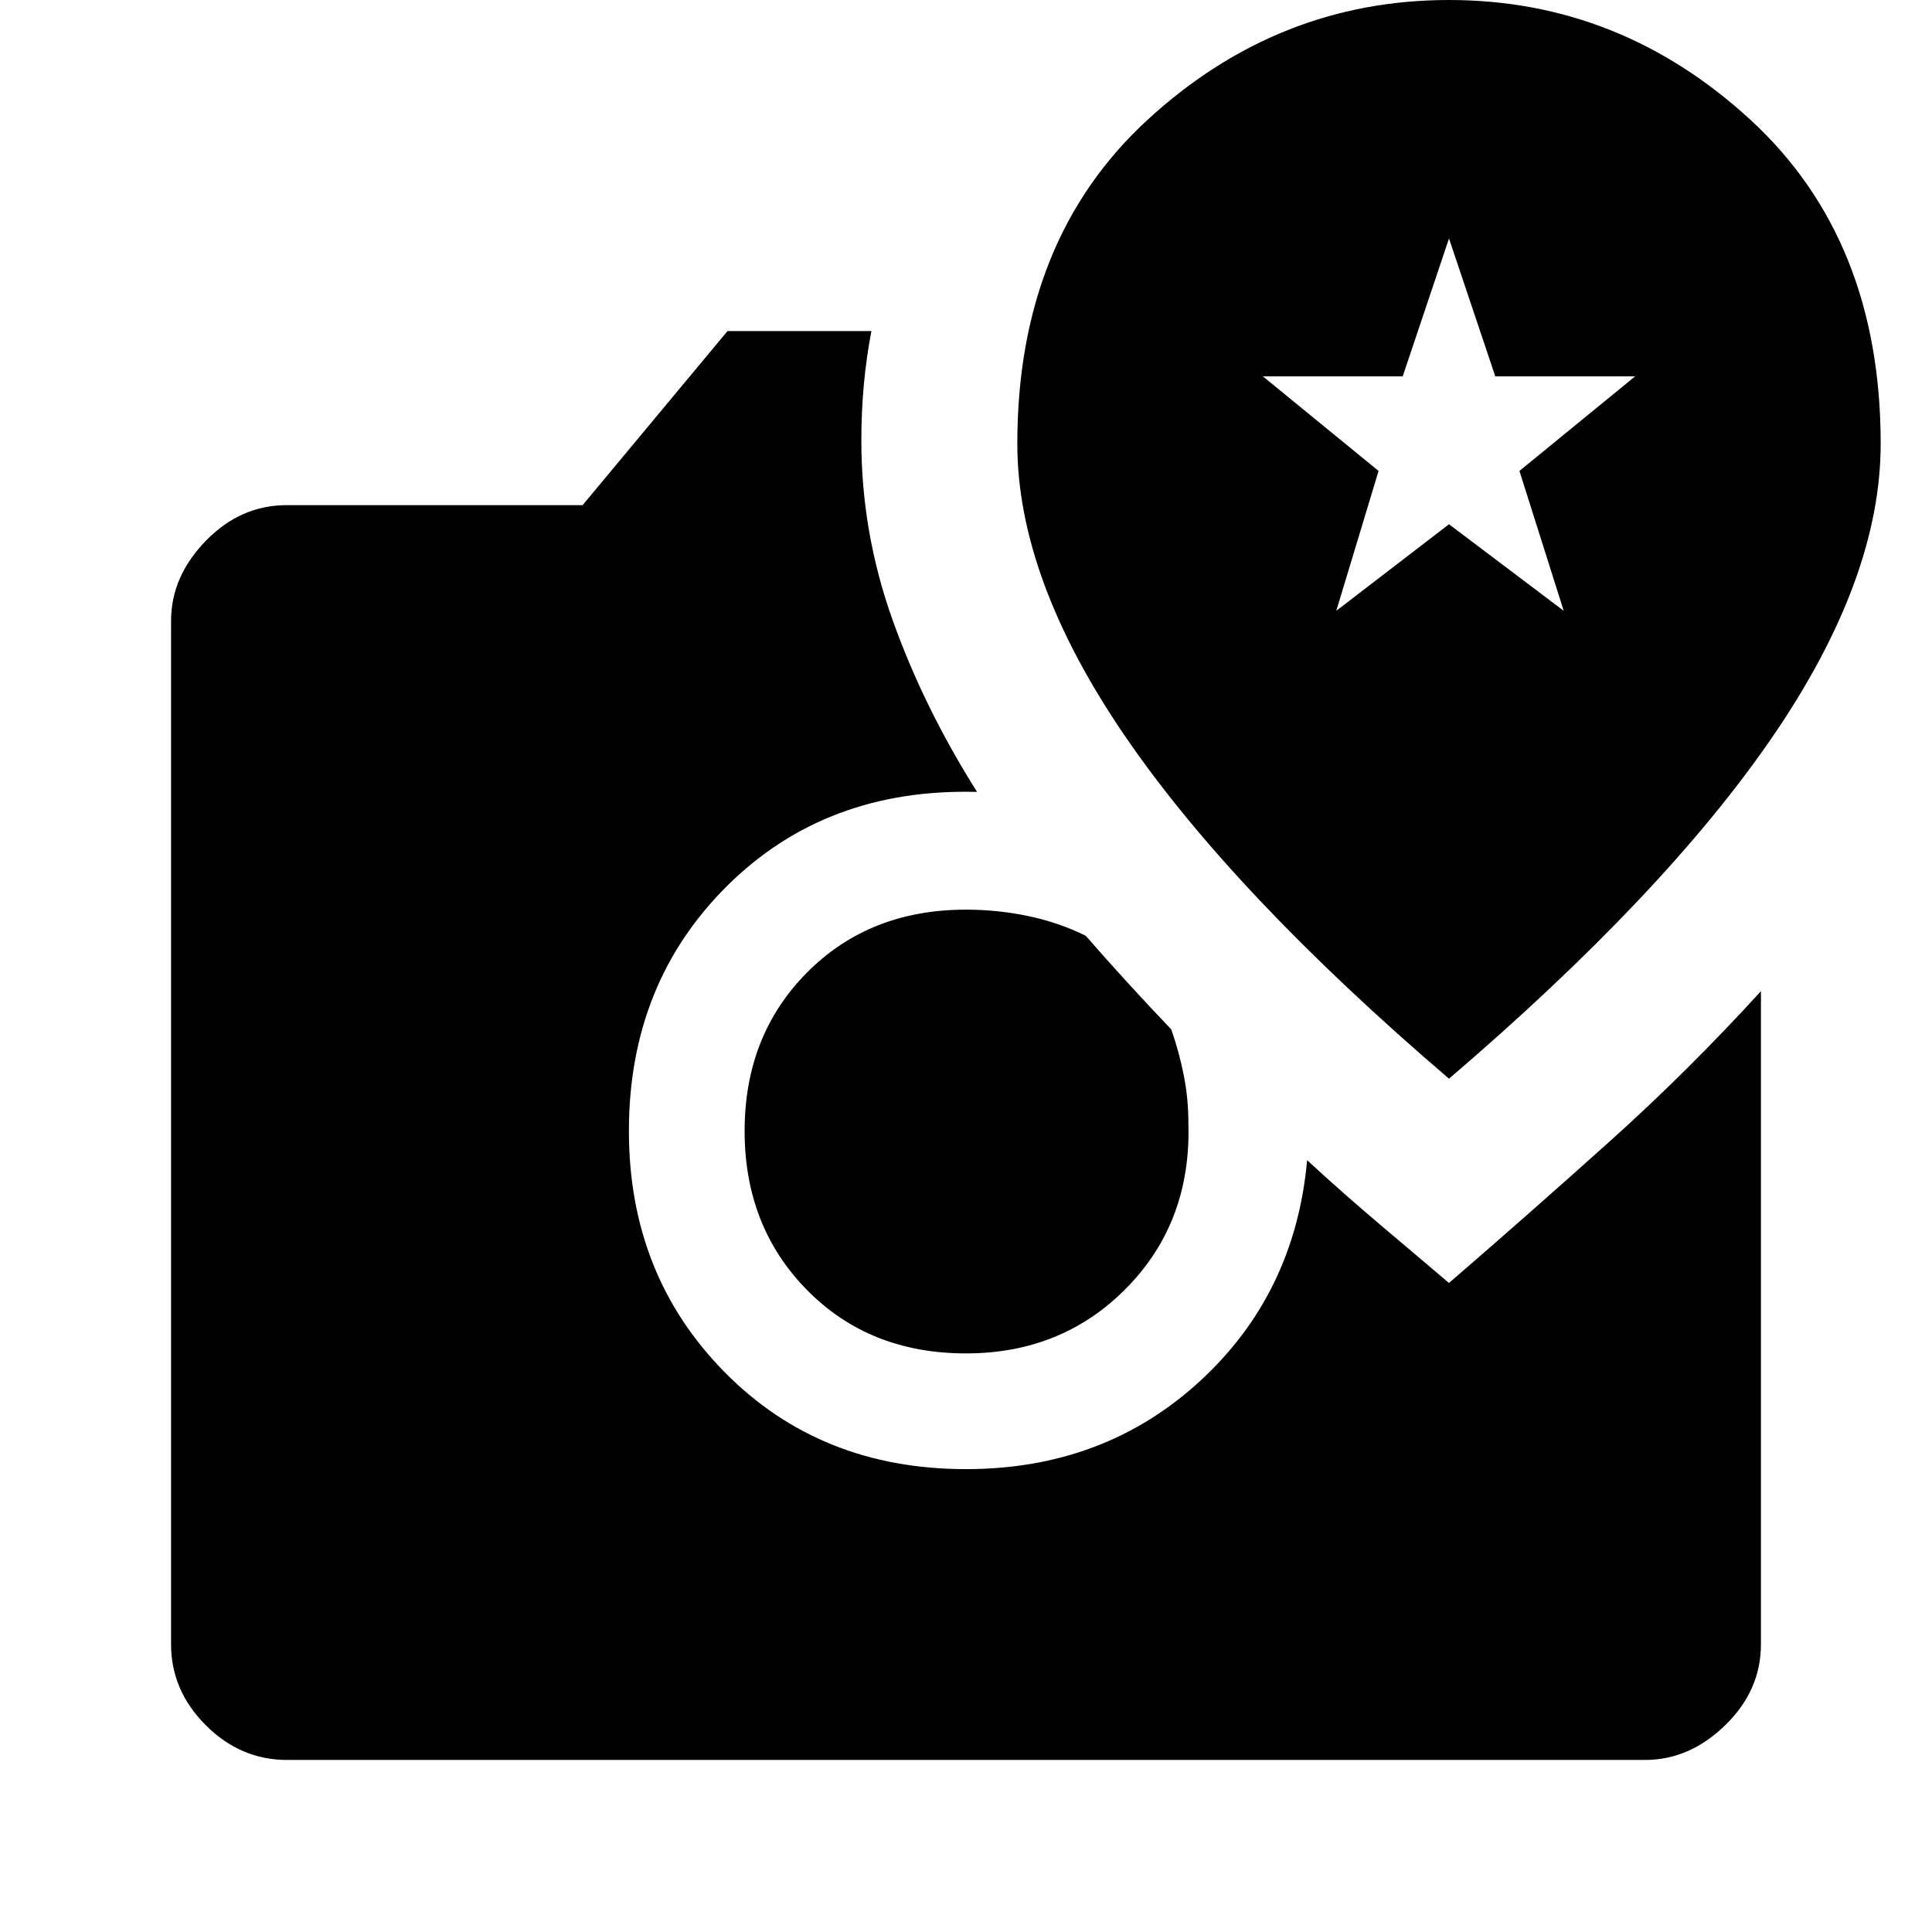 <svg xmlns="http://www.w3.org/2000/svg" height="48" viewBox="0 -960 960 960" width="48"><path d="M480-287.5q-48 0-79-31.5t-31-79q0-47.5 31-78.75T480-508q16 0 31.25 3.25T539.5-495q10.5 12 21 23.5t21.5 23q4 11.5 6.25 23t2.25 23.5q1.5 49-30.5 81.75t-80 32.75Zm-337.5 202q-23 0-40.25-17.25T85-143v-508.5q0-22 17.25-39.75T142.5-709h147l72-86.5H433q-2.5 13-3.75 26.5T428-741q0 45.5 15.5 89t42 85.5q-75-2-124 46.5t-49 122q0 71.5 47.5 119.75T480-230q68.5 0 116-43.5t53.5-110q18.5 17 36.25 32t34.25 29q40.5-35 79.75-70.25T875-467.5V-143q0 23-17.75 40.25T817.5-85.5h-675ZM720-424q107.5-92 161-170.25t53.5-145.25q0-101.5-64.75-161T720-960q-85 0-149.75 59.5t-64.75 161q0 67 53.5 145.25T720-424Zm-56-232.5 21-69.5-57.5-47H697l23-68.5 23 68.5h69.5L755-726l22 69.5-57-43-56 43Z"/></svg>